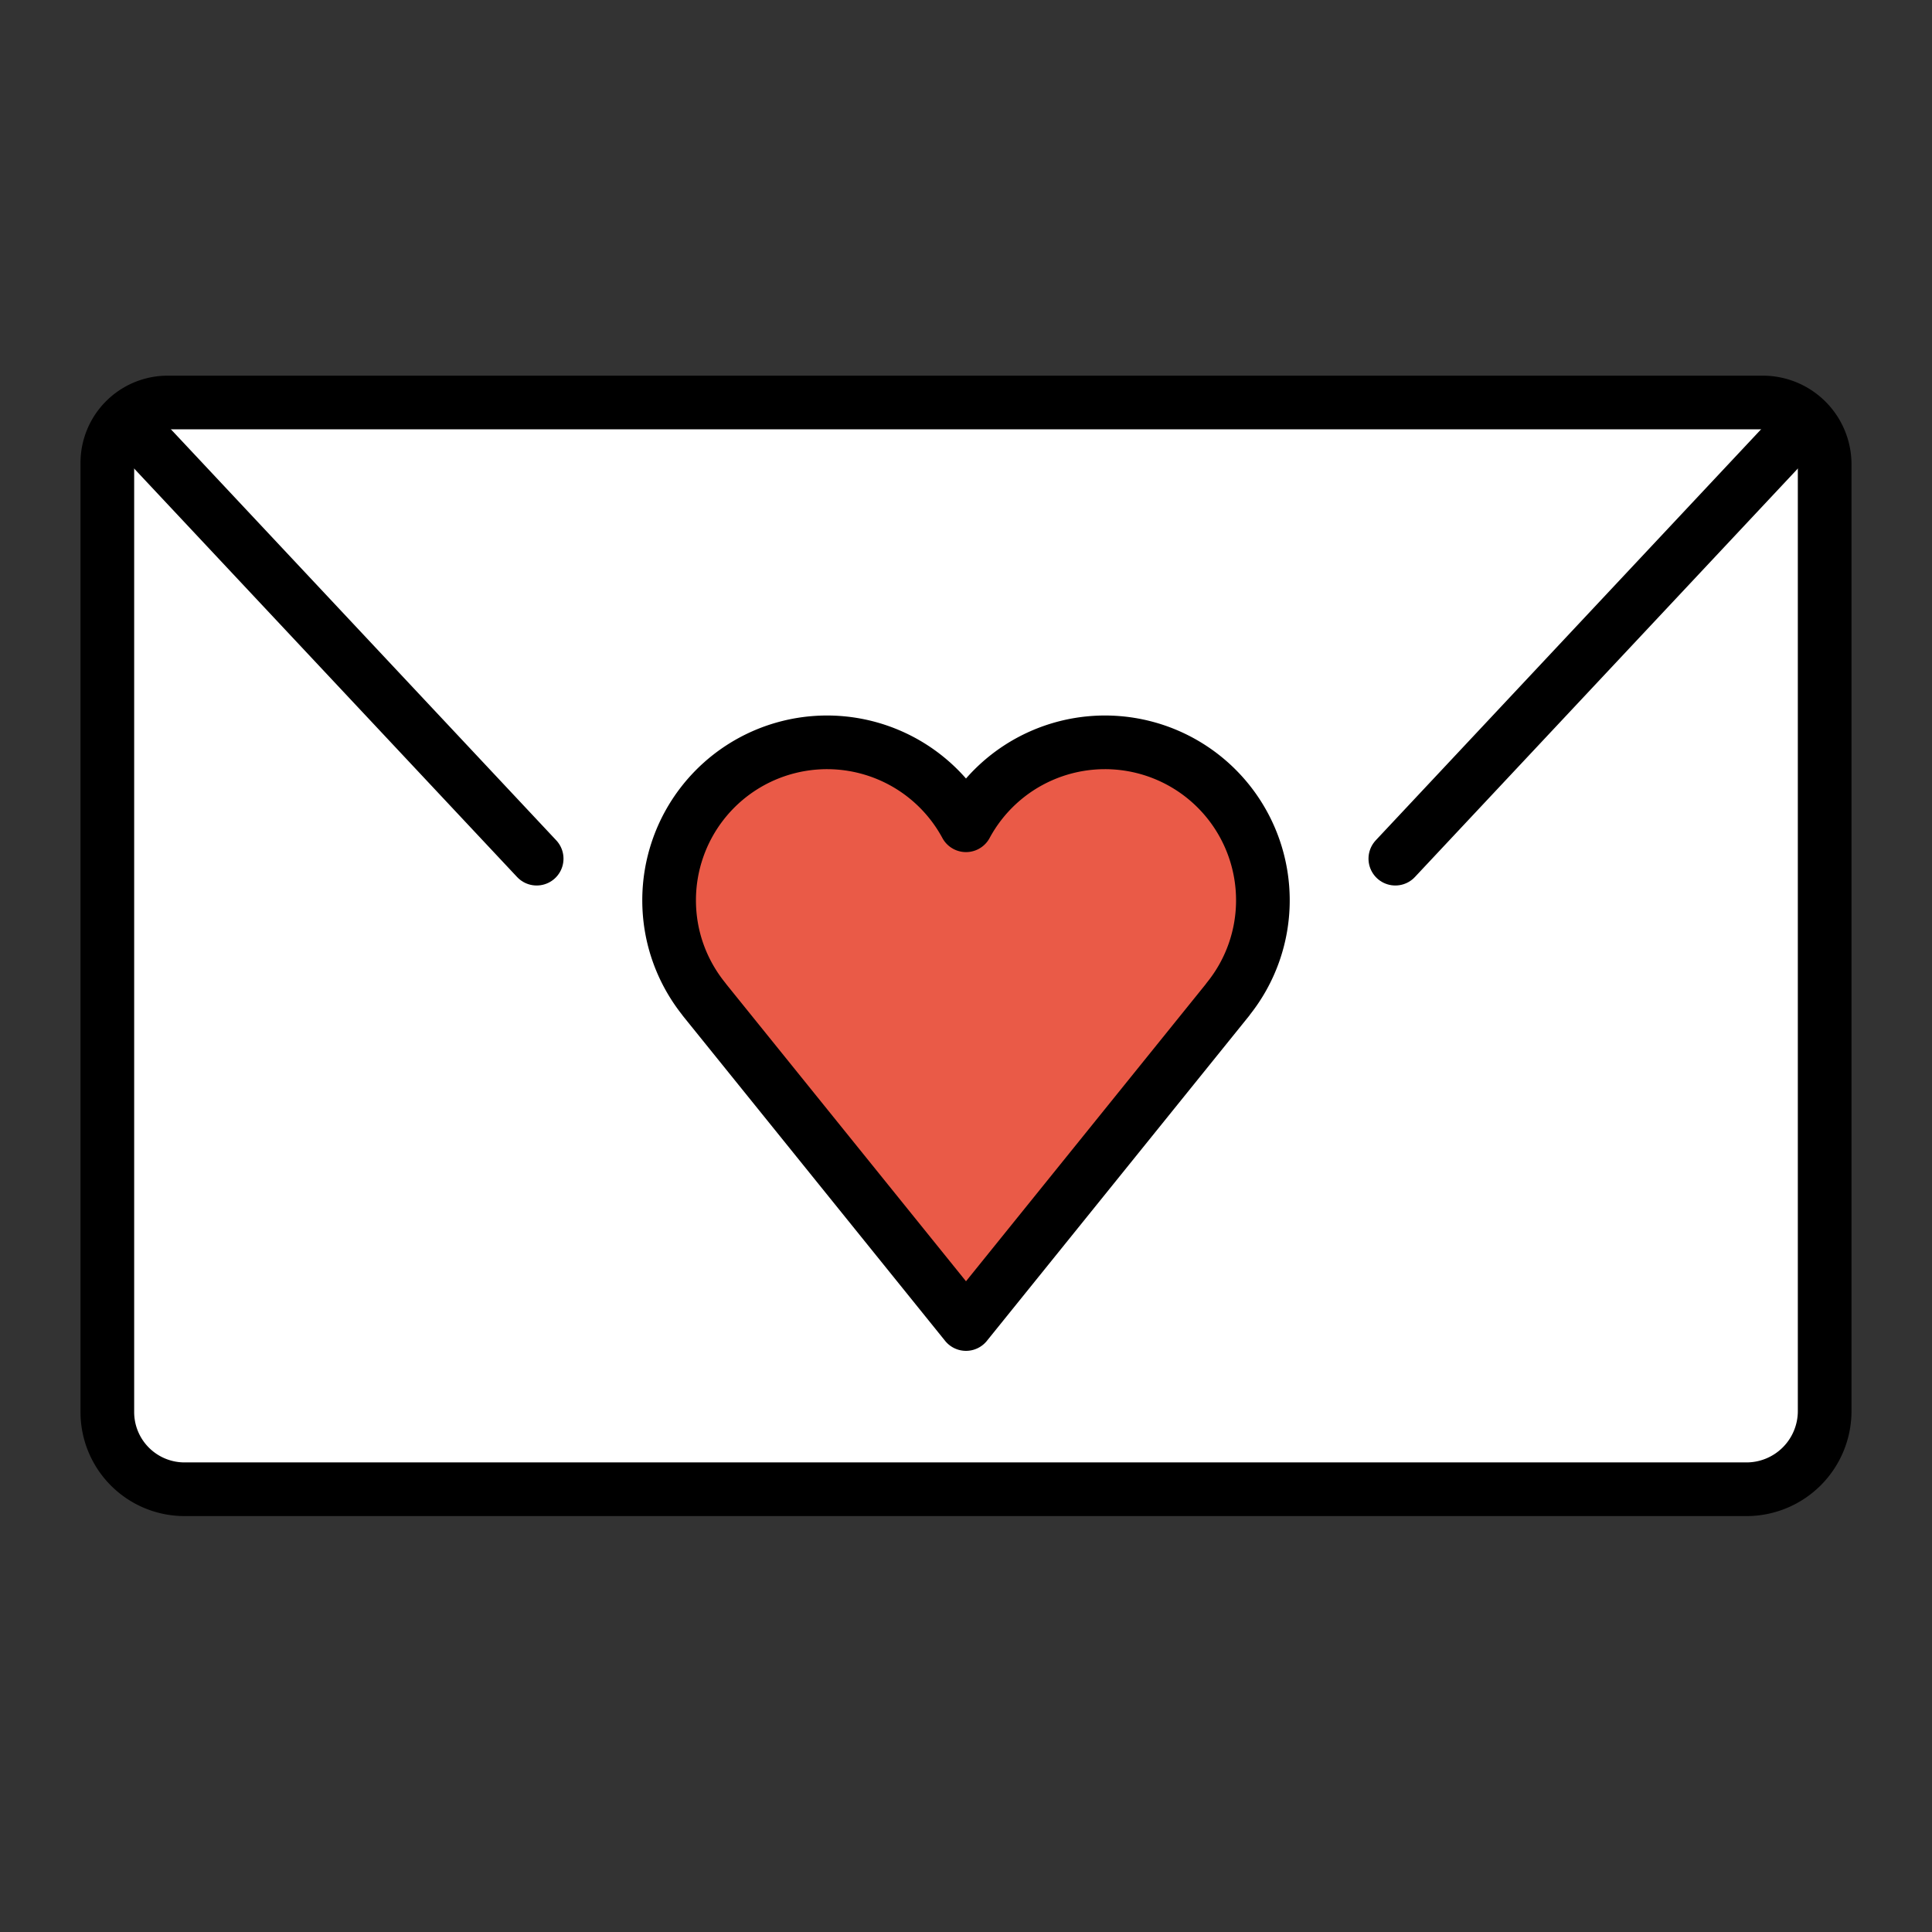 <svg xmlns="http://www.w3.org/2000/svg" width="72" height="72" viewBox="0 0 72 72"><rect x="0" y="0" width="72" height="72" fill="#333333" stroke="none"/><path fill="#fff" d="M65.086 55.5H6.878A2.877 2.877 0 0 1 4 52.623V17.248A2.25 2.25 0 0 1 6.248 15h59.446A2.306 2.306 0 0 1 68 17.306v35.28a2.914 2.914 0 0 1-2.914 2.914"/><path fill="#ea5a47" d="M47.064 33.552A5.885 5.885 0 0 0 36 30.755a5.885 5.885 0 0 0-11.064 2.797c0 1.398.49 2.68 1.304 3.69l-.002.002L36 49.342l9.762-12.098l-.003-.002a5.86 5.86 0 0 0 1.305-3.69"/><g fill="none" stroke="#000" stroke-miterlimit="10" stroke-width="2"><path stroke-linecap="round" stroke-linejoin="round" d="M65.086 55.5H6.878A2.877 2.877 0 0 1 4 52.623V17.248A2.25 2.25 0 0 1 6.248 15h59.446A2.306 2.306 0 0 1 68 17.306v35.28a2.914 2.914 0 0 1-2.914 2.914"/><path stroke-linecap="round" d="m5 16l15 16m47-16L52 32"/><path stroke-linejoin="round" d="M47.064 33.552A5.885 5.885 0 0 0 36 30.755a5.885 5.885 0 0 0-11.064 2.797c0 1.398.49 2.68 1.304 3.69l-.002.002L36 49.342l9.762-12.098l-.003-.002a5.86 5.86 0 0 0 1.305-3.69z"/></g></svg>